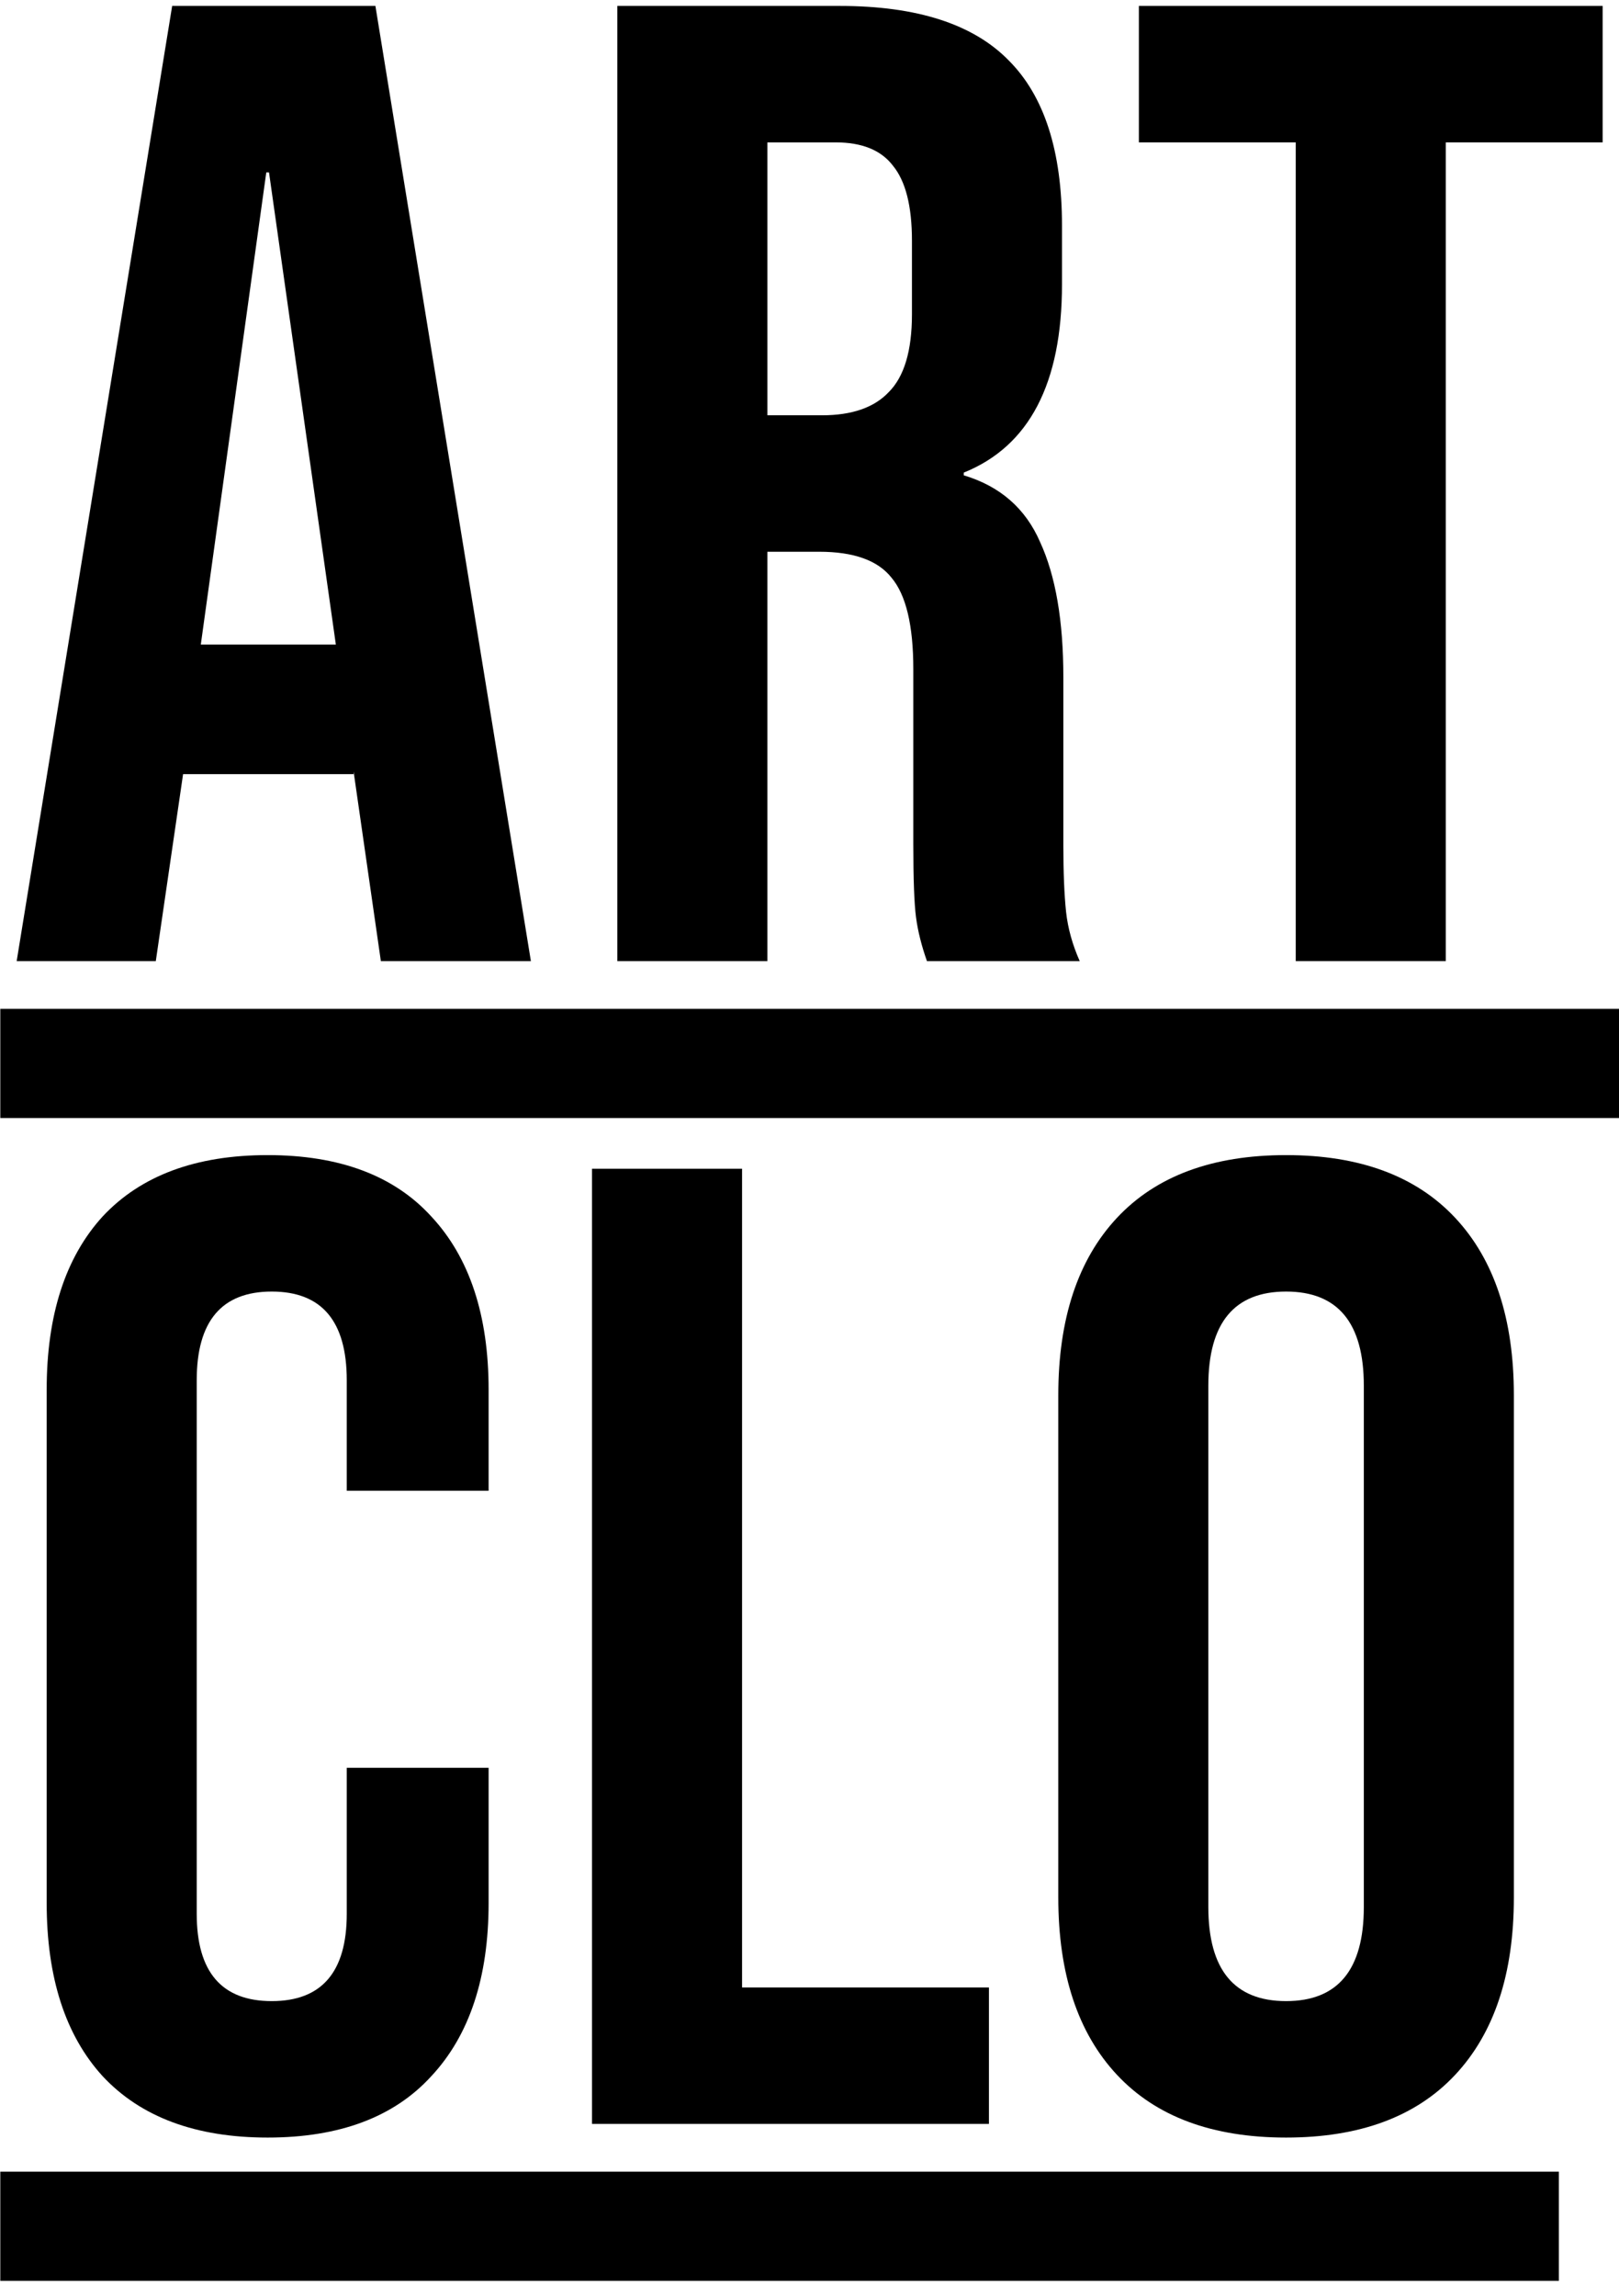 <svg id="logo logo-vertical" fill="currentColor" width="273" height="387" viewBox="0 0 273 387" xmlns="http://www.w3.org/2000/svg">
<path d="M29.031 1H63.301L89.521 162H64.221L59.621 130.03V130.49H30.871L26.271 162H2.811L29.031 1ZM56.631 108.64L45.361 29.06H44.901L33.861 108.64H56.631Z"/>
<path d="M104.095 1H141.585C154.619 1 164.125 4.067 170.105 10.2C176.085 16.18 179.075 25.457 179.075 38.03V47.92C179.075 64.633 173.555 75.213 162.515 79.66V80.12C168.649 81.96 172.942 85.717 175.395 91.39C178.002 97.063 179.305 104.653 179.305 114.16V142.45C179.305 147.05 179.459 150.807 179.765 153.72C180.072 156.48 180.839 159.24 182.065 162H156.305C155.385 159.393 154.772 156.94 154.465 154.64C154.159 152.34 154.005 148.2 154.005 142.22V112.78C154.005 105.42 152.779 100.283 150.325 97.37C148.025 94.457 143.962 93 138.135 93H129.395V162H104.095V1ZM138.595 70C143.655 70 147.412 68.697 149.865 66.09C152.472 63.483 153.775 59.113 153.775 52.98V40.56C153.775 34.733 152.702 30.517 150.555 27.91C148.562 25.303 145.342 24 140.895 24H129.395V70H138.595Z"/>
<path d="M218.49 24H192.04V1H270.24V24H243.79V162H218.49V24Z"/>
<path d="M45.131 360.3C33.018 360.3 23.741 356.85 17.301 349.95C11.014 343.05 7.871 333.313 7.871 320.74V234.26C7.871 221.687 11.014 211.95 17.301 205.05C23.741 198.15 33.018 194.7 45.131 194.7C57.244 194.7 66.444 198.15 72.731 205.05C79.171 211.95 82.391 221.687 82.391 234.26V251.28H58.471V232.65C58.471 222.683 54.254 217.7 45.821 217.7C37.388 217.7 33.171 222.683 33.171 232.65V322.58C33.171 332.393 37.388 337.3 45.821 337.3C54.254 337.3 58.471 332.393 58.471 322.58V297.97H82.391V320.74C82.391 333.313 79.171 343.05 72.731 349.95C66.444 356.85 57.244 360.3 45.131 360.3Z"/>
<path d="M99.828 197H125.128V335H166.758V358H99.828V197Z"/>
<path d="M216.862 360.3C204.442 360.3 194.935 356.773 188.342 349.72C181.749 342.667 178.452 332.7 178.452 319.82V235.18C178.452 222.3 181.749 212.333 188.342 205.28C194.935 198.227 204.442 194.7 216.862 194.7C229.282 194.7 238.789 198.227 245.382 205.28C251.975 212.333 255.272 222.3 255.272 235.18V319.82C255.272 332.7 251.975 342.667 245.382 349.72C238.789 356.773 229.282 360.3 216.862 360.3ZM216.862 337.3C225.602 337.3 229.972 332.01 229.972 321.43V233.57C229.972 222.99 225.602 217.7 216.862 217.7C208.122 217.7 203.752 222.99 203.752 233.57V321.43C203.752 332.01 208.122 337.3 216.862 337.3Z"/>
<path d="M0.051 170.05H273V188.45H0.051V170.05ZM0.051 366.05H262.862V384.45H0.051V366.05Z"/>
</svg>
